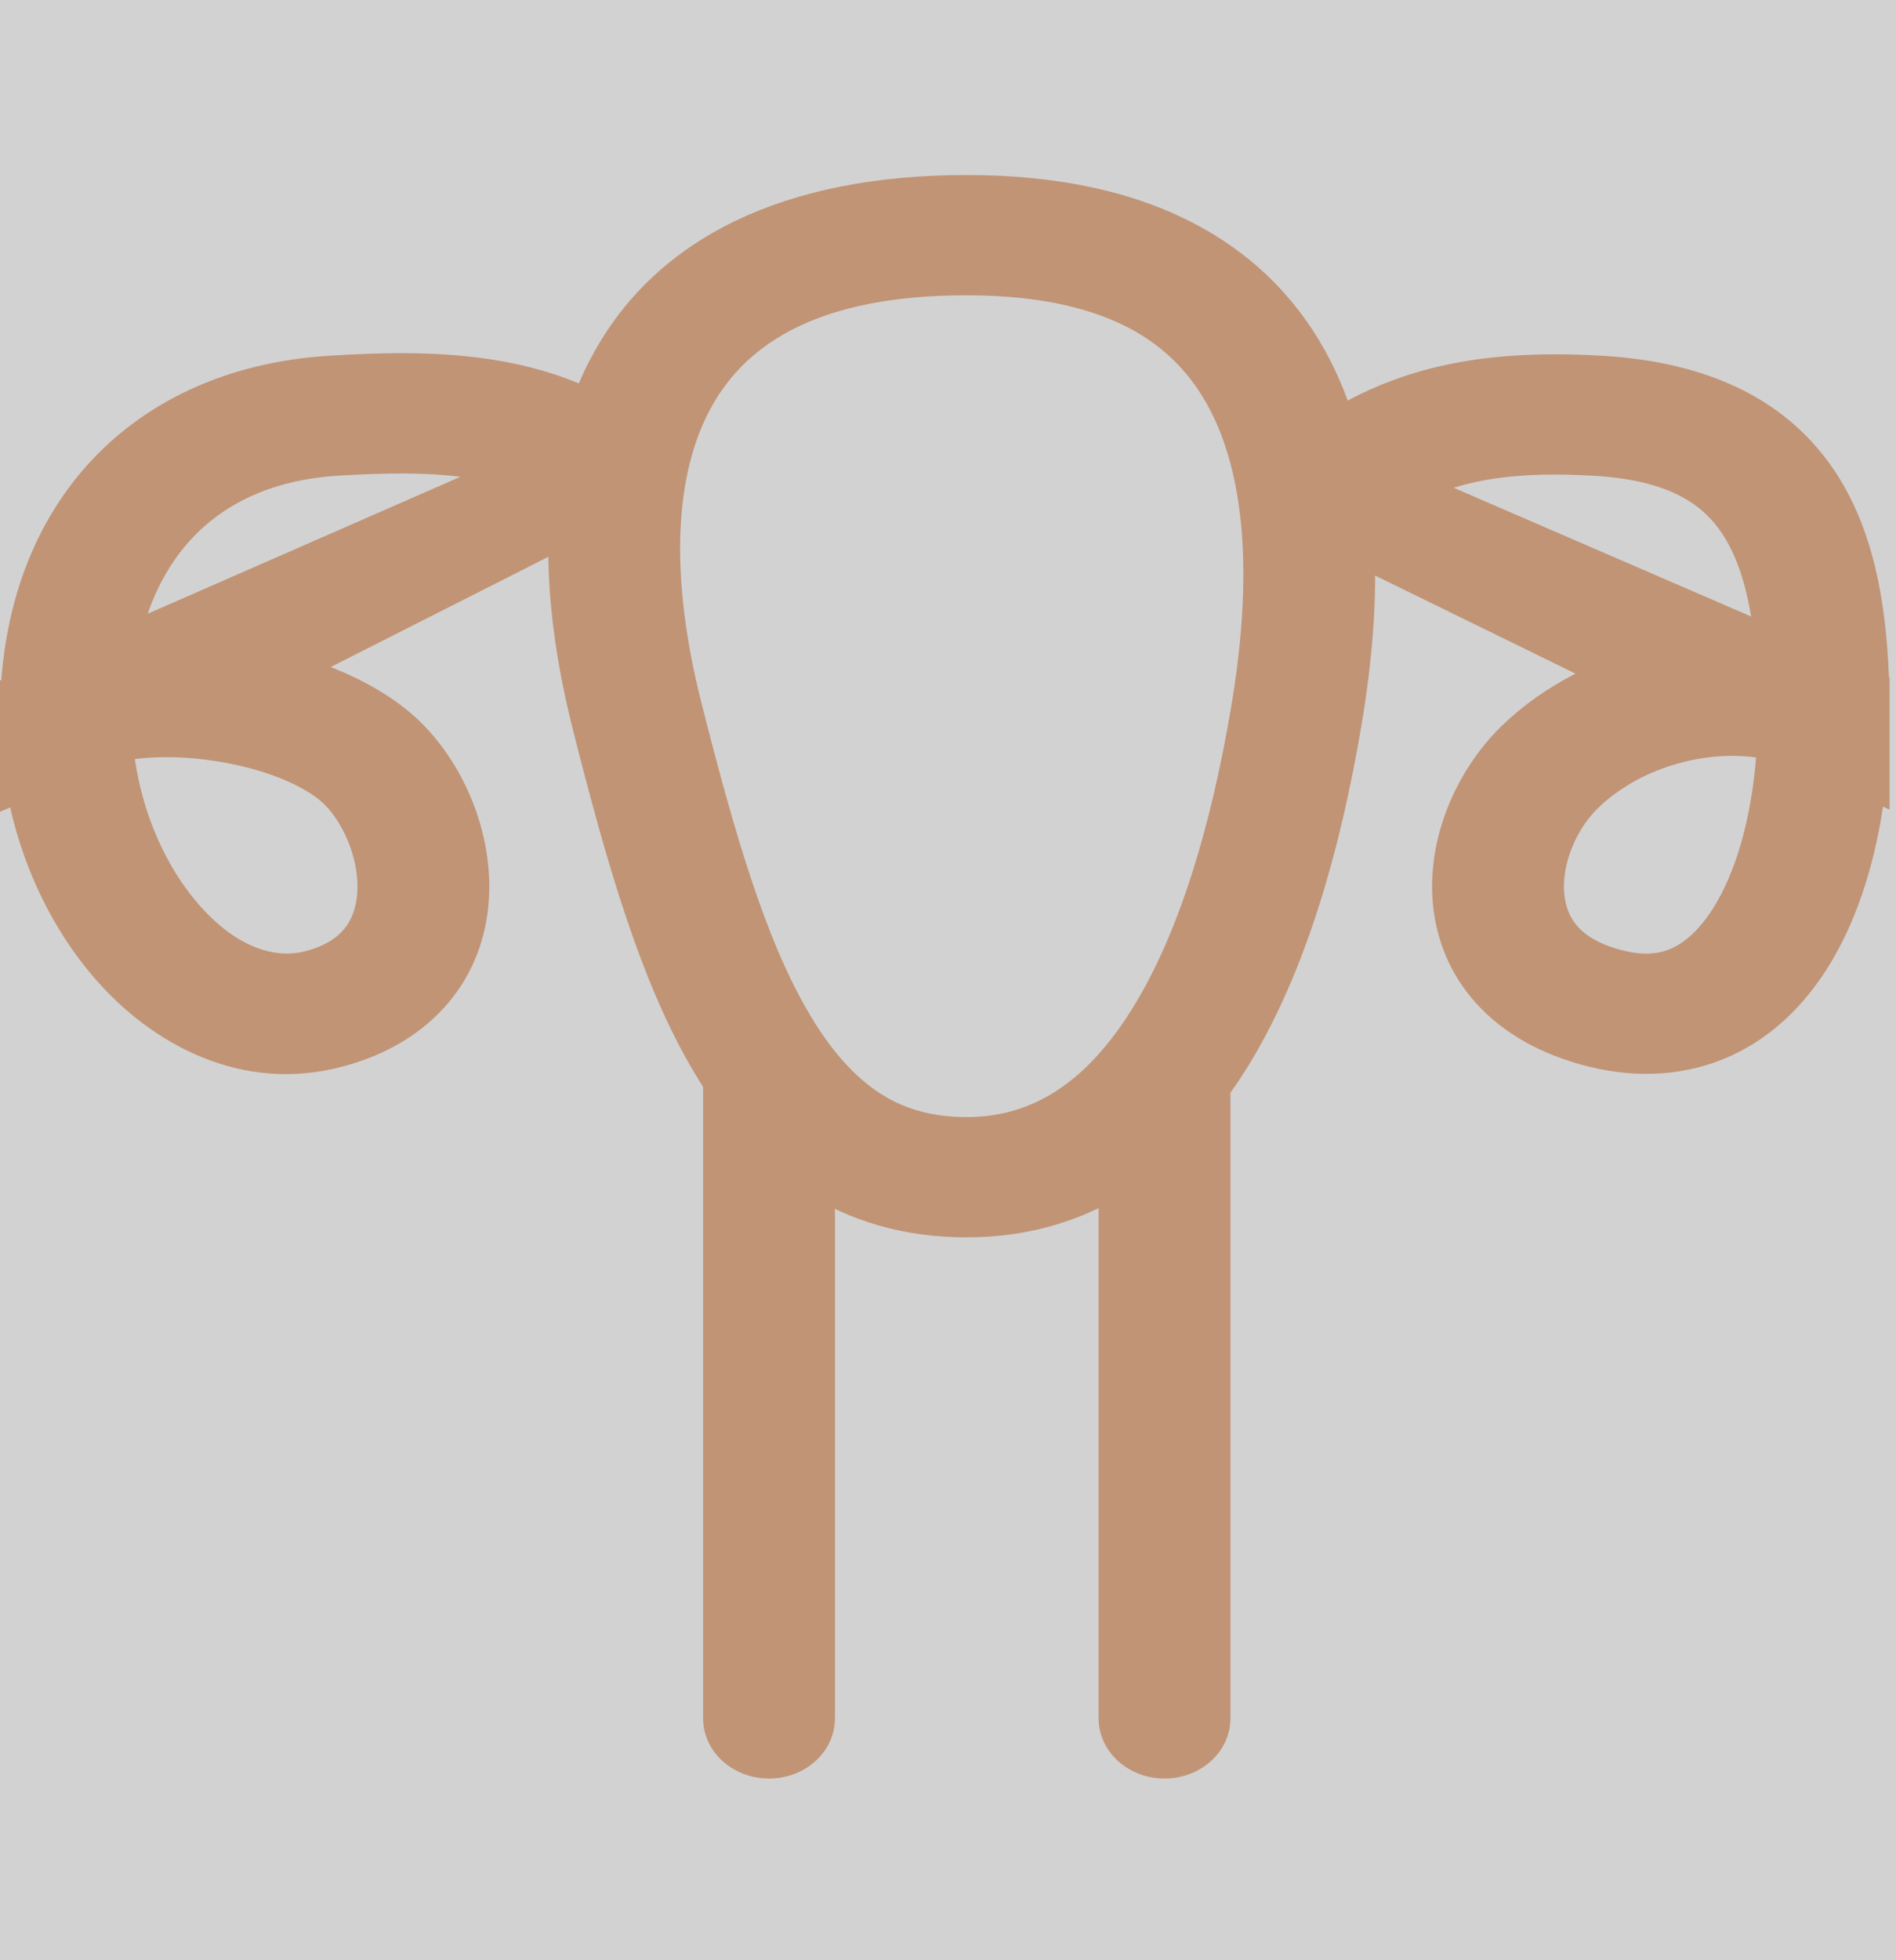 <svg width="30" height="31" viewBox="0 0 30 31" fill="none" xmlns="http://www.w3.org/2000/svg">
<rect width="30" height="31" fill="#D2D2D2"/>
<g id="Ginecology">
<g id="Vector">
<path d="M11.27 6.412C10.654 7.503 10.598 9.136 11.098 11.112C11.624 13.192 12.12 14.887 12.822 16.061C13.166 16.636 13.529 17.032 13.915 17.284C14.286 17.526 14.724 17.666 15.296 17.666C16.34 17.666 17.197 17.114 17.928 15.931C18.668 14.732 19.166 13.043 19.48 11.182C19.793 9.331 19.753 7.663 19.155 6.499C18.869 5.941 18.456 5.502 17.877 5.194C17.289 4.882 16.463 4.67 15.296 4.67C12.972 4.67 11.829 5.421 11.27 6.412ZM9.415 5.542C10.42 3.76 12.406 2.768 15.296 2.768C16.738 2.768 17.947 3.031 18.926 3.551C19.913 4.075 20.599 4.825 21.045 5.693C21.912 7.382 21.872 9.518 21.542 11.471C21.214 13.413 20.669 15.369 19.745 16.865C18.811 18.376 17.381 19.568 15.296 19.568C14.305 19.568 13.439 19.312 12.701 18.831C11.979 18.359 11.43 17.705 10.991 16.972C10.129 15.532 9.582 13.581 9.065 11.54C8.522 9.396 8.466 7.225 9.415 5.542Z" fill="#C19476"/>
<path d="M12.168 16.081C12.744 16.081 13.211 16.507 13.211 17.032V27.175C13.211 27.701 12.744 28.126 12.168 28.126C11.592 28.126 11.125 27.701 11.125 27.175V17.032C11.125 16.507 11.592 16.081 12.168 16.081Z" fill="#C19476"/>
<path d="M18.426 16.081C19.002 16.081 19.469 16.507 19.469 17.032V27.175C19.469 27.701 19.002 28.126 18.426 28.126C17.85 28.126 17.383 27.701 17.383 27.175V17.032C17.383 16.507 17.85 16.081 18.426 16.081Z" fill="#C19476"/>
<path d="M5.204 5.626C7.018 5.513 8.853 5.559 10.42 6.806L10.834 7.714L5.231 10.549C5.813 10.776 6.353 11.092 6.747 11.514C7.408 12.22 7.818 13.282 7.73 14.296C7.685 14.819 7.503 15.363 7.113 15.836C6.717 16.316 6.149 16.671 5.433 16.864C3.824 17.299 2.397 16.514 1.49 15.462C0.859 14.731 0.392 13.791 0.161 12.768L0 12.838V10.763L0.021 10.753C0.119 9.458 0.554 8.297 1.346 7.394C2.268 6.345 3.604 5.726 5.204 5.626ZM2.134 12.004C2.264 12.907 2.641 13.72 3.13 14.287C3.75 15.005 4.37 15.167 4.841 15.04C5.165 14.953 5.341 14.819 5.445 14.693C5.556 14.559 5.63 14.378 5.651 14.146C5.694 13.65 5.473 13.082 5.16 12.748C4.9 12.47 4.269 12.171 3.43 12.039C2.937 11.96 2.489 11.958 2.134 12.004ZM2.337 9.706L7.285 7.54C6.739 7.471 6.106 7.476 5.346 7.523C4.283 7.59 3.504 7.981 2.975 8.583C2.709 8.886 2.49 9.26 2.337 9.706Z" fill="#C19476"/>
<path d="M23.002 7.714L27.707 9.749C27.618 9.207 27.472 8.782 27.262 8.458C26.943 7.966 26.399 7.591 25.203 7.523C24.303 7.472 23.643 7.53 23.099 7.685C23.066 7.694 23.034 7.704 23.002 7.714ZM24.929 10.653L19.609 8.051L20.148 7.144C20.851 6.547 21.598 6.12 22.477 5.87C23.345 5.623 24.281 5.566 25.333 5.625C27.065 5.723 28.315 6.345 29.058 7.491C29.643 8.393 29.843 9.523 29.888 10.705L29.898 10.71V12.802L29.794 12.757C29.652 13.71 29.362 14.614 28.895 15.341C28.539 15.895 28.049 16.394 27.39 16.696C26.711 17.006 25.944 17.065 25.149 16.87C24.399 16.686 23.792 16.346 23.36 15.87C22.931 15.396 22.725 14.843 22.673 14.303C22.573 13.258 23.04 12.182 23.761 11.48C24.095 11.156 24.492 10.876 24.929 10.653ZM27.786 11.979C26.937 11.861 25.925 12.157 25.283 12.781C24.935 13.12 24.707 13.673 24.751 14.138C24.772 14.353 24.847 14.525 24.968 14.658C25.087 14.789 25.298 14.937 25.691 15.034C26.039 15.119 26.274 15.078 26.454 14.996C26.653 14.905 26.879 14.717 27.096 14.38C27.459 13.814 27.707 12.966 27.786 11.979Z" fill="#C19476"/>
</g>
</g>
</svg>
